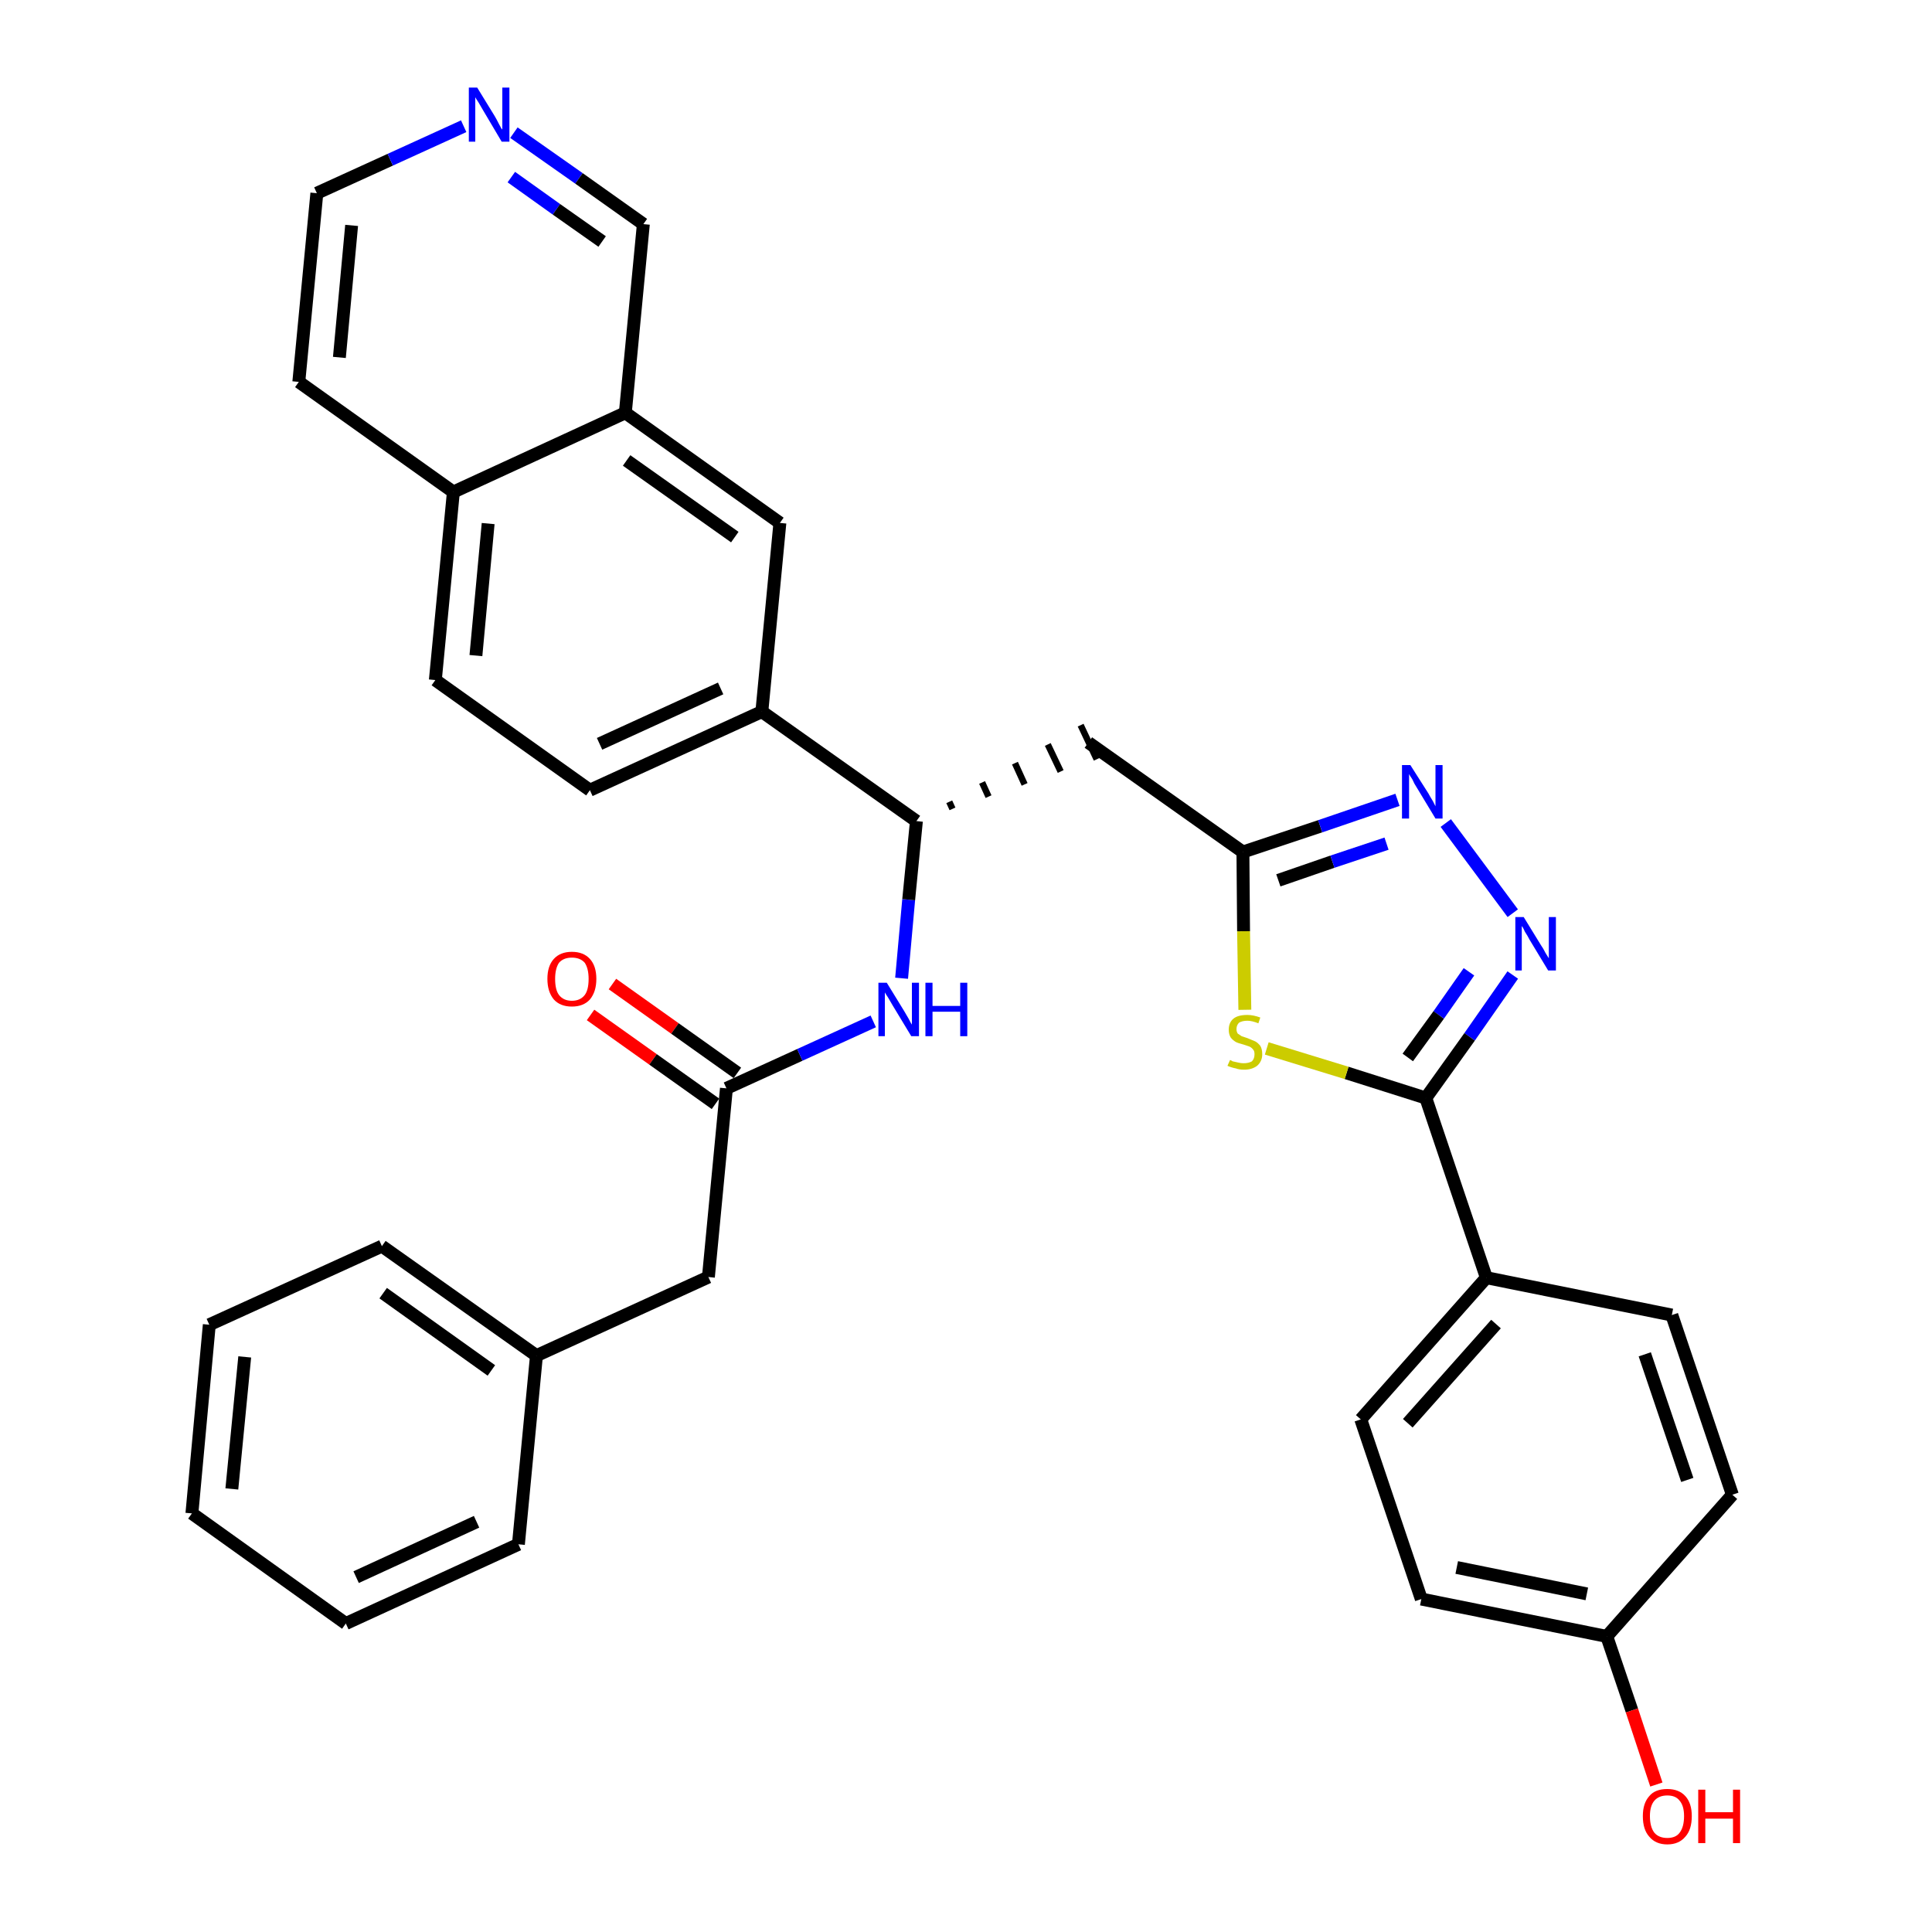 <?xml version='1.0' encoding='iso-8859-1'?>
<svg version='1.1' baseProfile='full'
              xmlns='http://www.w3.org/2000/svg'
                      xmlns:rdkit='http://www.rdkit.org/xml'
                      xmlns:xlink='http://www.w3.org/1999/xlink'
                  xml:space='preserve'
width='300px' height='300px' viewBox='0 0 300 300'>
<!-- END OF HEADER -->
<path class='bond-0 atom-0 atom-1' d='M 91.7,157.6 L 101.4,164.5' style='fill:none;fill-rule:evenodd;stroke:#FF0000;stroke-width:2.0px;stroke-linecap:butt;stroke-linejoin:miter;stroke-opacity:1' />
<path class='bond-0 atom-0 atom-1' d='M 101.4,164.5 L 111.1,171.4' style='fill:none;fill-rule:evenodd;stroke:#000000;stroke-width:2.0px;stroke-linecap:butt;stroke-linejoin:miter;stroke-opacity:1' />
<path class='bond-0 atom-0 atom-1' d='M 95.1,152.8 L 104.8,159.7' style='fill:none;fill-rule:evenodd;stroke:#FF0000;stroke-width:2.0px;stroke-linecap:butt;stroke-linejoin:miter;stroke-opacity:1' />
<path class='bond-0 atom-0 atom-1' d='M 104.8,159.7 L 114.5,166.6' style='fill:none;fill-rule:evenodd;stroke:#000000;stroke-width:2.0px;stroke-linecap:butt;stroke-linejoin:miter;stroke-opacity:1' />
<path class='bond-1 atom-1 atom-2' d='M 112.8,169.0 L 110.0,198.3' style='fill:none;fill-rule:evenodd;stroke:#000000;stroke-width:2.0px;stroke-linecap:butt;stroke-linejoin:miter;stroke-opacity:1' />
<path class='bond-8 atom-1 atom-9' d='M 112.8,169.0 L 124.2,163.8' style='fill:none;fill-rule:evenodd;stroke:#000000;stroke-width:2.0px;stroke-linecap:butt;stroke-linejoin:miter;stroke-opacity:1' />
<path class='bond-8 atom-1 atom-9' d='M 124.2,163.8 L 135.6,158.6' style='fill:none;fill-rule:evenodd;stroke:#0000FF;stroke-width:2.0px;stroke-linecap:butt;stroke-linejoin:miter;stroke-opacity:1' />
<path class='bond-2 atom-2 atom-3' d='M 110.0,198.3 L 83.3,210.5' style='fill:none;fill-rule:evenodd;stroke:#000000;stroke-width:2.0px;stroke-linecap:butt;stroke-linejoin:miter;stroke-opacity:1' />
<path class='bond-3 atom-3 atom-4' d='M 83.3,210.5 L 59.3,193.5' style='fill:none;fill-rule:evenodd;stroke:#000000;stroke-width:2.0px;stroke-linecap:butt;stroke-linejoin:miter;stroke-opacity:1' />
<path class='bond-3 atom-3 atom-4' d='M 76.3,212.8 L 59.5,200.8' style='fill:none;fill-rule:evenodd;stroke:#000000;stroke-width:2.0px;stroke-linecap:butt;stroke-linejoin:miter;stroke-opacity:1' />
<path class='bond-33 atom-8 atom-3' d='M 80.5,239.8 L 83.3,210.5' style='fill:none;fill-rule:evenodd;stroke:#000000;stroke-width:2.0px;stroke-linecap:butt;stroke-linejoin:miter;stroke-opacity:1' />
<path class='bond-4 atom-4 atom-5' d='M 59.3,193.5 L 32.5,205.7' style='fill:none;fill-rule:evenodd;stroke:#000000;stroke-width:2.0px;stroke-linecap:butt;stroke-linejoin:miter;stroke-opacity:1' />
<path class='bond-5 atom-5 atom-6' d='M 32.5,205.7 L 29.8,235.0' style='fill:none;fill-rule:evenodd;stroke:#000000;stroke-width:2.0px;stroke-linecap:butt;stroke-linejoin:miter;stroke-opacity:1' />
<path class='bond-5 atom-5 atom-6' d='M 38.0,210.7 L 36.0,231.2' style='fill:none;fill-rule:evenodd;stroke:#000000;stroke-width:2.0px;stroke-linecap:butt;stroke-linejoin:miter;stroke-opacity:1' />
<path class='bond-6 atom-6 atom-7' d='M 29.8,235.0 L 53.7,252.1' style='fill:none;fill-rule:evenodd;stroke:#000000;stroke-width:2.0px;stroke-linecap:butt;stroke-linejoin:miter;stroke-opacity:1' />
<path class='bond-7 atom-7 atom-8' d='M 53.7,252.1 L 80.5,239.8' style='fill:none;fill-rule:evenodd;stroke:#000000;stroke-width:2.0px;stroke-linecap:butt;stroke-linejoin:miter;stroke-opacity:1' />
<path class='bond-7 atom-7 atom-8' d='M 55.3,244.9 L 74.0,236.3' style='fill:none;fill-rule:evenodd;stroke:#000000;stroke-width:2.0px;stroke-linecap:butt;stroke-linejoin:miter;stroke-opacity:1' />
<path class='bond-9 atom-9 atom-10' d='M 140.0,151.9 L 141.1,139.7' style='fill:none;fill-rule:evenodd;stroke:#0000FF;stroke-width:2.0px;stroke-linecap:butt;stroke-linejoin:miter;stroke-opacity:1' />
<path class='bond-9 atom-9 atom-10' d='M 141.1,139.7 L 142.3,127.5' style='fill:none;fill-rule:evenodd;stroke:#000000;stroke-width:2.0px;stroke-linecap:butt;stroke-linejoin:miter;stroke-opacity:1' />
<path class='bond-10 atom-10 atom-11' d='M 147.9,125.6 L 147.4,124.5' style='fill:none;fill-rule:evenodd;stroke:#000000;stroke-width:1.0px;stroke-linecap:butt;stroke-linejoin:miter;stroke-opacity:1' />
<path class='bond-10 atom-10 atom-11' d='M 153.5,123.7 L 152.5,121.5' style='fill:none;fill-rule:evenodd;stroke:#000000;stroke-width:1.0px;stroke-linecap:butt;stroke-linejoin:miter;stroke-opacity:1' />
<path class='bond-10 atom-10 atom-11' d='M 159.1,121.8 L 157.6,118.5' style='fill:none;fill-rule:evenodd;stroke:#000000;stroke-width:1.0px;stroke-linecap:butt;stroke-linejoin:miter;stroke-opacity:1' />
<path class='bond-10 atom-10 atom-11' d='M 164.7,119.8 L 162.7,115.6' style='fill:none;fill-rule:evenodd;stroke:#000000;stroke-width:1.0px;stroke-linecap:butt;stroke-linejoin:miter;stroke-opacity:1' />
<path class='bond-10 atom-10 atom-11' d='M 170.3,117.9 L 167.8,112.6' style='fill:none;fill-rule:evenodd;stroke:#000000;stroke-width:1.0px;stroke-linecap:butt;stroke-linejoin:miter;stroke-opacity:1' />
<path class='bond-23 atom-10 atom-24' d='M 142.3,127.5 L 118.3,110.5' style='fill:none;fill-rule:evenodd;stroke:#000000;stroke-width:2.0px;stroke-linecap:butt;stroke-linejoin:miter;stroke-opacity:1' />
<path class='bond-11 atom-11 atom-12' d='M 169.0,115.3 L 193.0,132.3' style='fill:none;fill-rule:evenodd;stroke:#000000;stroke-width:2.0px;stroke-linecap:butt;stroke-linejoin:miter;stroke-opacity:1' />
<path class='bond-12 atom-12 atom-13' d='M 193.0,132.3 L 205.0,128.3' style='fill:none;fill-rule:evenodd;stroke:#000000;stroke-width:2.0px;stroke-linecap:butt;stroke-linejoin:miter;stroke-opacity:1' />
<path class='bond-12 atom-12 atom-13' d='M 205.0,128.3 L 217.0,124.2' style='fill:none;fill-rule:evenodd;stroke:#0000FF;stroke-width:2.0px;stroke-linecap:butt;stroke-linejoin:miter;stroke-opacity:1' />
<path class='bond-12 atom-12 atom-13' d='M 198.5,136.7 L 206.9,133.8' style='fill:none;fill-rule:evenodd;stroke:#000000;stroke-width:2.0px;stroke-linecap:butt;stroke-linejoin:miter;stroke-opacity:1' />
<path class='bond-12 atom-12 atom-13' d='M 206.9,133.8 L 215.3,131.0' style='fill:none;fill-rule:evenodd;stroke:#0000FF;stroke-width:2.0px;stroke-linecap:butt;stroke-linejoin:miter;stroke-opacity:1' />
<path class='bond-34 atom-23 atom-12' d='M 193.3,156.8 L 193.1,144.6' style='fill:none;fill-rule:evenodd;stroke:#CCCC00;stroke-width:2.0px;stroke-linecap:butt;stroke-linejoin:miter;stroke-opacity:1' />
<path class='bond-34 atom-23 atom-12' d='M 193.1,144.6 L 193.0,132.3' style='fill:none;fill-rule:evenodd;stroke:#000000;stroke-width:2.0px;stroke-linecap:butt;stroke-linejoin:miter;stroke-opacity:1' />
<path class='bond-13 atom-13 atom-14' d='M 224.5,127.8 L 234.9,141.8' style='fill:none;fill-rule:evenodd;stroke:#0000FF;stroke-width:2.0px;stroke-linecap:butt;stroke-linejoin:miter;stroke-opacity:1' />
<path class='bond-14 atom-14 atom-15' d='M 234.9,151.4 L 228.2,161.0' style='fill:none;fill-rule:evenodd;stroke:#0000FF;stroke-width:2.0px;stroke-linecap:butt;stroke-linejoin:miter;stroke-opacity:1' />
<path class='bond-14 atom-14 atom-15' d='M 228.2,161.0 L 221.4,170.5' style='fill:none;fill-rule:evenodd;stroke:#000000;stroke-width:2.0px;stroke-linecap:butt;stroke-linejoin:miter;stroke-opacity:1' />
<path class='bond-14 atom-14 atom-15' d='M 228.1,150.9 L 223.4,157.6' style='fill:none;fill-rule:evenodd;stroke:#0000FF;stroke-width:2.0px;stroke-linecap:butt;stroke-linejoin:miter;stroke-opacity:1' />
<path class='bond-14 atom-14 atom-15' d='M 223.4,157.6 L 218.6,164.2' style='fill:none;fill-rule:evenodd;stroke:#000000;stroke-width:2.0px;stroke-linecap:butt;stroke-linejoin:miter;stroke-opacity:1' />
<path class='bond-15 atom-15 atom-16' d='M 221.4,170.5 L 230.8,198.4' style='fill:none;fill-rule:evenodd;stroke:#000000;stroke-width:2.0px;stroke-linecap:butt;stroke-linejoin:miter;stroke-opacity:1' />
<path class='bond-22 atom-15 atom-23' d='M 221.4,170.5 L 209.1,166.6' style='fill:none;fill-rule:evenodd;stroke:#000000;stroke-width:2.0px;stroke-linecap:butt;stroke-linejoin:miter;stroke-opacity:1' />
<path class='bond-22 atom-15 atom-23' d='M 209.1,166.6 L 196.7,162.8' style='fill:none;fill-rule:evenodd;stroke:#CCCC00;stroke-width:2.0px;stroke-linecap:butt;stroke-linejoin:miter;stroke-opacity:1' />
<path class='bond-16 atom-16 atom-17' d='M 230.8,198.4 L 211.3,220.4' style='fill:none;fill-rule:evenodd;stroke:#000000;stroke-width:2.0px;stroke-linecap:butt;stroke-linejoin:miter;stroke-opacity:1' />
<path class='bond-16 atom-16 atom-17' d='M 232.3,205.6 L 218.6,221.0' style='fill:none;fill-rule:evenodd;stroke:#000000;stroke-width:2.0px;stroke-linecap:butt;stroke-linejoin:miter;stroke-opacity:1' />
<path class='bond-36 atom-22 atom-16' d='M 259.6,204.2 L 230.8,198.4' style='fill:none;fill-rule:evenodd;stroke:#000000;stroke-width:2.0px;stroke-linecap:butt;stroke-linejoin:miter;stroke-opacity:1' />
<path class='bond-17 atom-17 atom-18' d='M 211.3,220.4 L 220.7,248.3' style='fill:none;fill-rule:evenodd;stroke:#000000;stroke-width:2.0px;stroke-linecap:butt;stroke-linejoin:miter;stroke-opacity:1' />
<path class='bond-18 atom-18 atom-19' d='M 220.7,248.3 L 249.5,254.1' style='fill:none;fill-rule:evenodd;stroke:#000000;stroke-width:2.0px;stroke-linecap:butt;stroke-linejoin:miter;stroke-opacity:1' />
<path class='bond-18 atom-18 atom-19' d='M 226.2,243.4 L 246.4,247.5' style='fill:none;fill-rule:evenodd;stroke:#000000;stroke-width:2.0px;stroke-linecap:butt;stroke-linejoin:miter;stroke-opacity:1' />
<path class='bond-19 atom-19 atom-20' d='M 249.5,254.1 L 253.4,265.6' style='fill:none;fill-rule:evenodd;stroke:#000000;stroke-width:2.0px;stroke-linecap:butt;stroke-linejoin:miter;stroke-opacity:1' />
<path class='bond-19 atom-19 atom-20' d='M 253.4,265.6 L 257.2,277.1' style='fill:none;fill-rule:evenodd;stroke:#FF0000;stroke-width:2.0px;stroke-linecap:butt;stroke-linejoin:miter;stroke-opacity:1' />
<path class='bond-20 atom-19 atom-21' d='M 249.5,254.1 L 269.0,232.1' style='fill:none;fill-rule:evenodd;stroke:#000000;stroke-width:2.0px;stroke-linecap:butt;stroke-linejoin:miter;stroke-opacity:1' />
<path class='bond-21 atom-21 atom-22' d='M 269.0,232.1 L 259.6,204.2' style='fill:none;fill-rule:evenodd;stroke:#000000;stroke-width:2.0px;stroke-linecap:butt;stroke-linejoin:miter;stroke-opacity:1' />
<path class='bond-21 atom-21 atom-22' d='M 262.0,229.8 L 255.4,210.3' style='fill:none;fill-rule:evenodd;stroke:#000000;stroke-width:2.0px;stroke-linecap:butt;stroke-linejoin:miter;stroke-opacity:1' />
<path class='bond-24 atom-24 atom-25' d='M 118.3,110.5 L 91.6,122.7' style='fill:none;fill-rule:evenodd;stroke:#000000;stroke-width:2.0px;stroke-linecap:butt;stroke-linejoin:miter;stroke-opacity:1' />
<path class='bond-24 atom-24 atom-25' d='M 111.9,106.9 L 93.1,115.5' style='fill:none;fill-rule:evenodd;stroke:#000000;stroke-width:2.0px;stroke-linecap:butt;stroke-linejoin:miter;stroke-opacity:1' />
<path class='bond-35 atom-33 atom-24' d='M 121.1,81.2 L 118.3,110.5' style='fill:none;fill-rule:evenodd;stroke:#000000;stroke-width:2.0px;stroke-linecap:butt;stroke-linejoin:miter;stroke-opacity:1' />
<path class='bond-25 atom-25 atom-26' d='M 91.6,122.7 L 67.6,105.6' style='fill:none;fill-rule:evenodd;stroke:#000000;stroke-width:2.0px;stroke-linecap:butt;stroke-linejoin:miter;stroke-opacity:1' />
<path class='bond-26 atom-26 atom-27' d='M 67.6,105.6 L 70.4,76.4' style='fill:none;fill-rule:evenodd;stroke:#000000;stroke-width:2.0px;stroke-linecap:butt;stroke-linejoin:miter;stroke-opacity:1' />
<path class='bond-26 atom-26 atom-27' d='M 73.9,101.8 L 75.8,81.3' style='fill:none;fill-rule:evenodd;stroke:#000000;stroke-width:2.0px;stroke-linecap:butt;stroke-linejoin:miter;stroke-opacity:1' />
<path class='bond-27 atom-27 atom-28' d='M 70.4,76.4 L 46.4,59.3' style='fill:none;fill-rule:evenodd;stroke:#000000;stroke-width:2.0px;stroke-linecap:butt;stroke-linejoin:miter;stroke-opacity:1' />
<path class='bond-37 atom-32 atom-27' d='M 97.1,64.1 L 70.4,76.4' style='fill:none;fill-rule:evenodd;stroke:#000000;stroke-width:2.0px;stroke-linecap:butt;stroke-linejoin:miter;stroke-opacity:1' />
<path class='bond-28 atom-28 atom-29' d='M 46.4,59.3 L 49.2,30.0' style='fill:none;fill-rule:evenodd;stroke:#000000;stroke-width:2.0px;stroke-linecap:butt;stroke-linejoin:miter;stroke-opacity:1' />
<path class='bond-28 atom-28 atom-29' d='M 52.7,55.5 L 54.6,35.0' style='fill:none;fill-rule:evenodd;stroke:#000000;stroke-width:2.0px;stroke-linecap:butt;stroke-linejoin:miter;stroke-opacity:1' />
<path class='bond-29 atom-29 atom-30' d='M 49.2,30.0 L 60.6,24.8' style='fill:none;fill-rule:evenodd;stroke:#000000;stroke-width:2.0px;stroke-linecap:butt;stroke-linejoin:miter;stroke-opacity:1' />
<path class='bond-29 atom-29 atom-30' d='M 60.6,24.8 L 72.0,19.6' style='fill:none;fill-rule:evenodd;stroke:#0000FF;stroke-width:2.0px;stroke-linecap:butt;stroke-linejoin:miter;stroke-opacity:1' />
<path class='bond-30 atom-30 atom-31' d='M 79.8,20.6 L 89.9,27.7' style='fill:none;fill-rule:evenodd;stroke:#0000FF;stroke-width:2.0px;stroke-linecap:butt;stroke-linejoin:miter;stroke-opacity:1' />
<path class='bond-30 atom-30 atom-31' d='M 89.9,27.7 L 99.9,34.8' style='fill:none;fill-rule:evenodd;stroke:#000000;stroke-width:2.0px;stroke-linecap:butt;stroke-linejoin:miter;stroke-opacity:1' />
<path class='bond-30 atom-30 atom-31' d='M 79.4,27.5 L 86.4,32.5' style='fill:none;fill-rule:evenodd;stroke:#0000FF;stroke-width:2.0px;stroke-linecap:butt;stroke-linejoin:miter;stroke-opacity:1' />
<path class='bond-30 atom-30 atom-31' d='M 86.4,32.5 L 93.5,37.5' style='fill:none;fill-rule:evenodd;stroke:#000000;stroke-width:2.0px;stroke-linecap:butt;stroke-linejoin:miter;stroke-opacity:1' />
<path class='bond-31 atom-31 atom-32' d='M 99.9,34.8 L 97.1,64.1' style='fill:none;fill-rule:evenodd;stroke:#000000;stroke-width:2.0px;stroke-linecap:butt;stroke-linejoin:miter;stroke-opacity:1' />
<path class='bond-32 atom-32 atom-33' d='M 97.1,64.1 L 121.1,81.2' style='fill:none;fill-rule:evenodd;stroke:#000000;stroke-width:2.0px;stroke-linecap:butt;stroke-linejoin:miter;stroke-opacity:1' />
<path class='bond-32 atom-32 atom-33' d='M 97.3,71.5 L 114.1,83.4' style='fill:none;fill-rule:evenodd;stroke:#000000;stroke-width:2.0px;stroke-linecap:butt;stroke-linejoin:miter;stroke-opacity:1' />
<path  class='atom-0' d='M 85.0 152.0
Q 85.0 150.0, 86.0 148.9
Q 87.0 147.8, 88.8 147.8
Q 90.6 147.8, 91.6 148.9
Q 92.6 150.0, 92.6 152.0
Q 92.6 154.0, 91.6 155.2
Q 90.6 156.3, 88.8 156.3
Q 87.0 156.3, 86.0 155.2
Q 85.0 154.0, 85.0 152.0
M 88.8 155.4
Q 90.1 155.4, 90.8 154.5
Q 91.4 153.7, 91.4 152.0
Q 91.4 150.4, 90.8 149.5
Q 90.1 148.7, 88.8 148.7
Q 87.5 148.7, 86.8 149.5
Q 86.2 150.4, 86.2 152.0
Q 86.2 153.7, 86.8 154.5
Q 87.5 155.4, 88.8 155.4
' fill='#FF0000'/>
<path  class='atom-9' d='M 137.7 152.6
L 140.4 157.0
Q 140.7 157.5, 141.1 158.2
Q 141.5 159.0, 141.6 159.1
L 141.6 152.6
L 142.7 152.6
L 142.7 160.9
L 141.5 160.9
L 138.6 156.1
Q 138.3 155.6, 137.9 154.9
Q 137.5 154.3, 137.4 154.1
L 137.4 160.9
L 136.4 160.9
L 136.4 152.6
L 137.7 152.6
' fill='#0000FF'/>
<path  class='atom-9' d='M 143.7 152.6
L 144.8 152.6
L 144.8 156.2
L 149.1 156.2
L 149.1 152.6
L 150.2 152.6
L 150.2 160.9
L 149.1 160.9
L 149.1 157.1
L 144.8 157.1
L 144.8 160.9
L 143.7 160.9
L 143.7 152.6
' fill='#0000FF'/>
<path  class='atom-13' d='M 219.0 118.8
L 221.8 123.2
Q 222.0 123.6, 222.5 124.4
Q 222.9 125.2, 222.9 125.2
L 222.9 118.8
L 224.0 118.8
L 224.0 127.1
L 222.9 127.1
L 220.0 122.3
Q 219.6 121.7, 219.3 121.0
Q 218.9 120.4, 218.8 120.2
L 218.8 127.1
L 217.7 127.1
L 217.7 118.8
L 219.0 118.8
' fill='#0000FF'/>
<path  class='atom-14' d='M 236.6 142.4
L 239.3 146.8
Q 239.6 147.2, 240.0 148.0
Q 240.5 148.8, 240.5 148.8
L 240.5 142.4
L 241.6 142.4
L 241.6 150.7
L 240.4 150.7
L 237.5 145.9
Q 237.2 145.3, 236.8 144.7
Q 236.5 144.0, 236.3 143.8
L 236.3 150.7
L 235.3 150.7
L 235.3 142.4
L 236.6 142.4
' fill='#0000FF'/>
<path  class='atom-20' d='M 255.1 282.0
Q 255.1 280.0, 256.1 278.9
Q 257.0 277.8, 258.9 277.8
Q 260.7 277.8, 261.7 278.9
Q 262.7 280.0, 262.7 282.0
Q 262.7 284.1, 261.7 285.2
Q 260.7 286.4, 258.9 286.4
Q 257.1 286.4, 256.1 285.2
Q 255.1 284.1, 255.1 282.0
M 258.9 285.4
Q 260.2 285.4, 260.8 284.6
Q 261.5 283.7, 261.5 282.0
Q 261.5 280.4, 260.8 279.6
Q 260.2 278.8, 258.9 278.8
Q 257.6 278.8, 256.9 279.6
Q 256.2 280.4, 256.2 282.0
Q 256.2 283.7, 256.9 284.6
Q 257.6 285.4, 258.9 285.4
' fill='#FF0000'/>
<path  class='atom-20' d='M 263.7 277.9
L 264.8 277.9
L 264.8 281.4
L 269.1 281.4
L 269.1 277.9
L 270.2 277.9
L 270.2 286.2
L 269.1 286.2
L 269.1 282.4
L 264.8 282.4
L 264.8 286.2
L 263.7 286.2
L 263.7 277.9
' fill='#FF0000'/>
<path  class='atom-23' d='M 191.0 164.6
Q 191.1 164.6, 191.4 164.8
Q 191.8 164.9, 192.3 165.0
Q 192.7 165.1, 193.1 165.1
Q 193.9 165.1, 194.4 164.8
Q 194.8 164.4, 194.8 163.7
Q 194.8 163.2, 194.6 163.0
Q 194.4 162.7, 194.0 162.5
Q 193.7 162.4, 193.1 162.2
Q 192.3 162.0, 191.9 161.8
Q 191.4 161.5, 191.1 161.1
Q 190.8 160.6, 190.8 159.9
Q 190.8 158.8, 191.5 158.2
Q 192.2 157.6, 193.7 157.6
Q 194.6 157.6, 195.7 158.0
L 195.4 158.9
Q 194.4 158.5, 193.7 158.5
Q 192.9 158.5, 192.4 158.8
Q 192.0 159.2, 192.0 159.8
Q 192.0 160.2, 192.2 160.5
Q 192.5 160.7, 192.8 160.9
Q 193.1 161.0, 193.7 161.2
Q 194.4 161.5, 194.9 161.7
Q 195.3 161.9, 195.7 162.4
Q 196.0 162.9, 196.0 163.7
Q 196.0 164.8, 195.2 165.5
Q 194.4 166.1, 193.2 166.1
Q 192.4 166.1, 191.9 165.9
Q 191.3 165.8, 190.6 165.5
L 191.0 164.6
' fill='#CCCC00'/>
<path  class='atom-30' d='M 74.1 13.6
L 76.8 18.0
Q 77.1 18.5, 77.5 19.3
Q 77.9 20.1, 78.0 20.1
L 78.0 13.6
L 79.1 13.6
L 79.1 22.0
L 77.9 22.0
L 75.0 17.1
Q 74.7 16.6, 74.3 15.9
Q 73.9 15.3, 73.8 15.1
L 73.8 22.0
L 72.8 22.0
L 72.8 13.6
L 74.1 13.6
' fill='#0000FF'/>
</svg>
